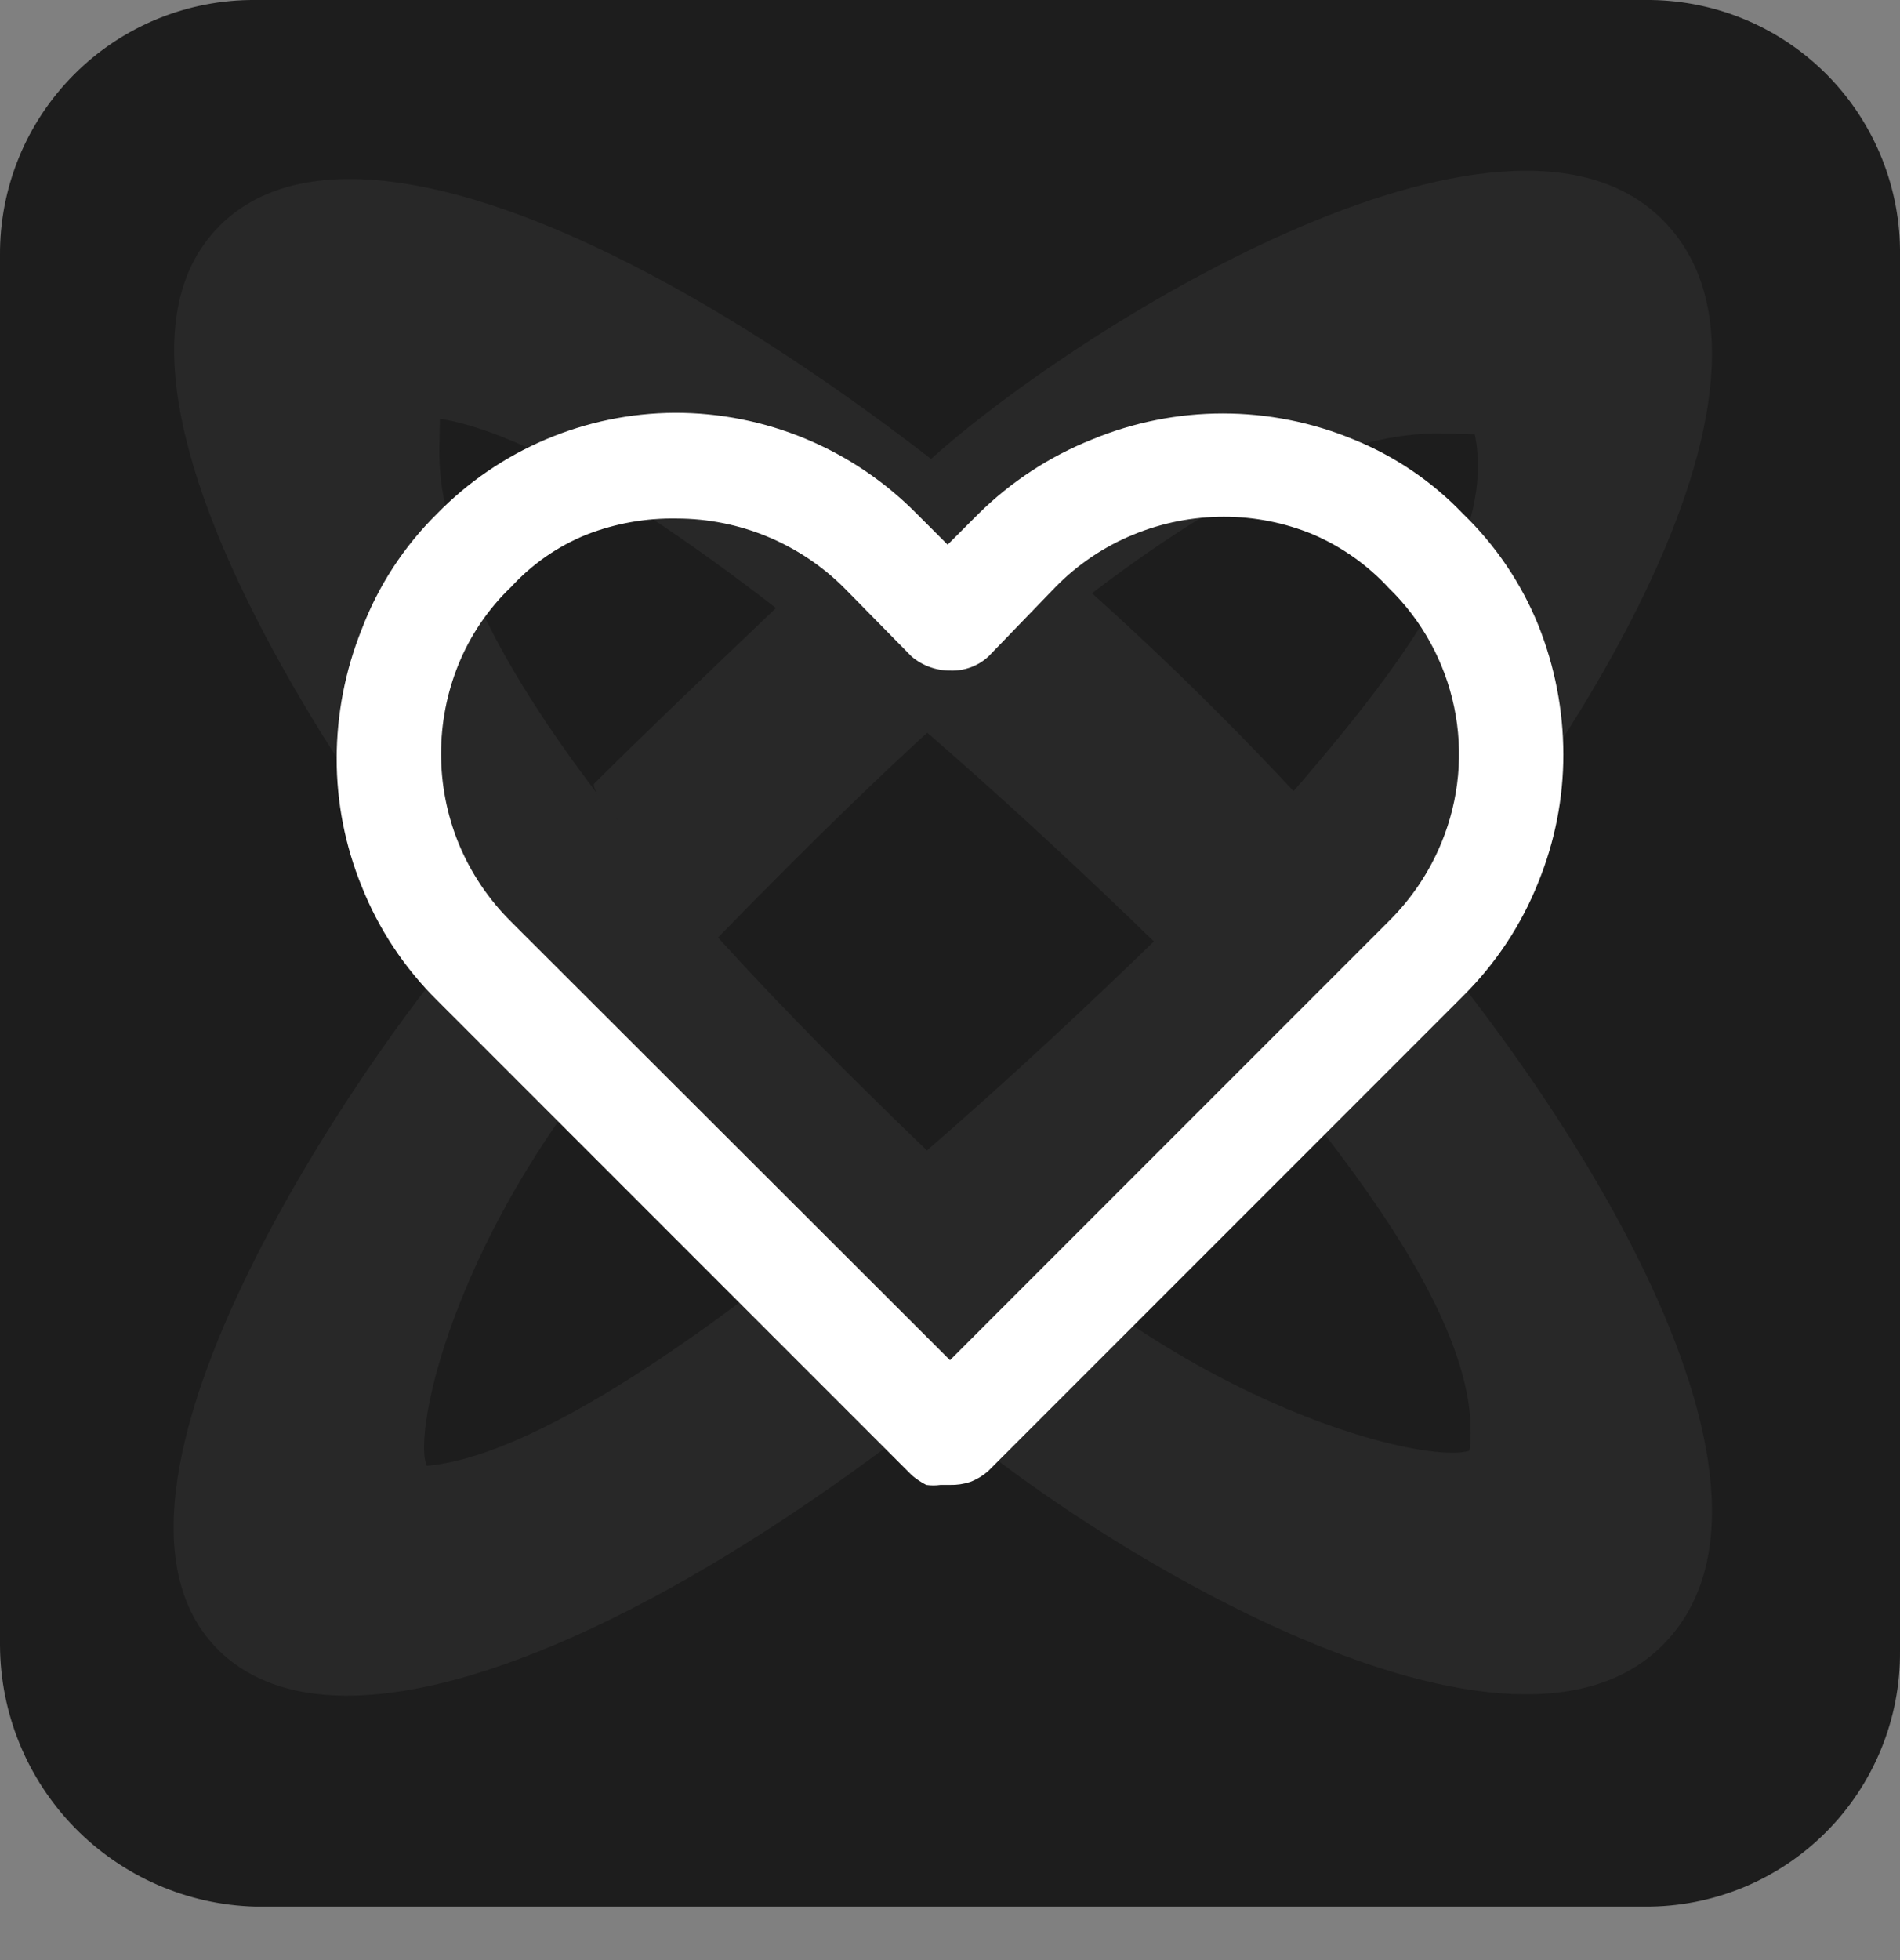 <svg width="32" height="33" viewBox="0 0 32 33" fill="none" xmlns="http://www.w3.org/2000/svg">
<rect x="0" y="0" width="32" height="33" fill="#808080" stroke="none"/>
<path d="M4.3 1.45911e-05H27.8C28.358 0.007 28.91 0.123 29.423 0.343C29.936 0.562 30.401 0.881 30.791 1.28C31.181 1.679 31.488 2.152 31.696 2.67C31.903 3.188 32.007 3.742 32 4.3V27.8C32.004 28.366 31.896 28.927 31.681 29.45C31.466 29.974 31.15 30.449 30.75 30.849C30.349 31.25 29.874 31.566 29.35 31.781C28.827 31.995 28.266 32.104 27.7 32.1H4.3C3.152 32.069 2.062 31.592 1.259 30.771C0.456 29.95 0.005 28.848 0 27.7V4.3C-0.004 3.734 0.105 3.173 0.319 2.65C0.534 2.126 0.851 1.651 1.251 1.251C1.651 0.85 2.126 0.534 2.65 0.319C3.173 0.105 3.734 -0.004 4.3 1.45911e-05V1.45911e-05Z" fill="#1D1D1D"/>
<g opacity="0.05">
<path d="M27.4 6.1C28.4 7.2 28.2 7.4 24.3 7.3C20.4 7.2 14.7 13.1 11.2 16.7C7.7 20.3 6.9 24.2 7.2 24.7C3 25 5.9 18.9 9.5 14.7C13.6 10.6 21.2 2.9 24.2 5.8C27.2 8.7 26.3 5 27.4 6.1Z" fill="white"/>
<path d="M6.2 4.4C7.3 3.4 7.5 3.6 7.4 7.5C7.3 11.4 13.2 17.1 16.8 20.5C20.4 23.9 24.3 24.7 24.8 24.4C25.1 28.7 19 25.8 14.8 22.2C10.7 18.1 2.7 10.3 5.6 7.3C8.5 4.3 5.1 5.4 6.2 4.4Z" fill="white"/>
<path d="M10.4 13.8L10.1 13.5C10.1 13.4 10 13.3 10 13.2C11.5 11.7 14.5 8.9 15.6 7.8C18 5.6 25.3 1 28 3.7C30.7 6.4 26.3 13.3 22.5 17.3C15.6 25.2 6.6 30.6 3.7 27.8C0.8 25 6.9 16.8 7.8 15.9C8.7 15 8.6 16.1 8.6 16.1C8.6 16.1 3.6 22 5.9 24.3C8.2 26.6 17.2 18.1 20.5 14.8C22.9 12 26.5 8.4 24.1 6C21.7 3.6 15.3 9.5 15.3 9.5C15.3 9.5 10.4 13.9 10.4 13.8Z" fill="white"/>
<path d="M9.8 17.9C9.8 17.9 14.5 22.6 15.6 23.6C18 25.8 25.3 30.4 28 27.7C30.7 25 26.3 18.1 22.5 14.1C15.6 6.4 6.6 0.9 3.7 3.8C0.8 6.7 7 14.8 7.8 15.7C8.6 16.6 8.9 15.6 8.7 15.4C8.5 15.2 3.6 9.7 5.9 7.4C8.2 5.1 17.2 13.6 20.5 16.9C22.9 19.7 26.2 23.7 24.1 25.7C22 27.7 16.3 23 16.3 23C16.3 23 13.7 20.6 12 19L10.5 17.5C10.255 17.611 10.02 17.745 9.8 17.9Z" fill="white"/>
</g>
<path d="M24.64 8.65C25.19 9.181 25.623 9.821 25.91 10.53C26.186 11.22 26.329 11.957 26.33 12.7C26.331 13.437 26.188 14.167 25.91 14.85C25.624 15.571 25.191 16.224 24.64 16.77L16.64 24.77C16.551 24.847 16.45 24.908 16.34 24.95C16.23 24.986 16.115 25.003 16 25H15.84C15.76 25.011 15.68 25.011 15.6 25C15.514 24.956 15.434 24.902 15.36 24.84L7.36 16.84C6.809 16.294 6.376 15.641 6.09 14.92C5.812 14.237 5.669 13.507 5.67 12.77C5.671 12.027 5.813 11.29 6.09 10.6C6.368 9.866 6.801 9.201 7.36 8.65C7.881 8.116 8.503 7.691 9.19 7.399C9.876 7.107 10.614 6.955 11.36 6.95C12.119 6.948 12.87 7.097 13.571 7.389C14.272 7.681 14.907 8.11 15.44 8.65L15.96 9.17L16.48 8.65C17.027 8.11 17.676 7.685 18.39 7.4C19.089 7.11 19.838 6.961 20.595 6.961C21.352 6.961 22.101 7.11 22.8 7.4C23.495 7.682 24.122 8.108 24.64 8.65V8.65ZM23.39 15.51C23.773 15.131 24.076 14.679 24.28 14.18C24.576 13.459 24.65 12.666 24.491 11.904C24.332 11.141 23.949 10.443 23.39 9.9C23.034 9.514 22.602 9.208 22.12 9C21.642 8.801 21.128 8.699 20.61 8.7C20.088 8.7 19.572 8.802 19.09 9C18.598 9.201 18.152 9.501 17.78 9.88L16.65 11.05C16.477 11.211 16.247 11.297 16.01 11.29C15.768 11.292 15.534 11.207 15.35 11.05L14.22 9.9C13.472 9.152 12.458 8.732 11.4 8.73C10.88 8.72 10.364 8.812 9.88 9C9.396 9.195 8.963 9.496 8.61 9.88C8.224 10.249 7.921 10.695 7.72 11.19C7.331 12.152 7.331 13.228 7.72 14.19C7.924 14.689 8.227 15.141 8.61 15.52L16 22.9L23.39 15.51Z" fill="white"/>
</svg>
